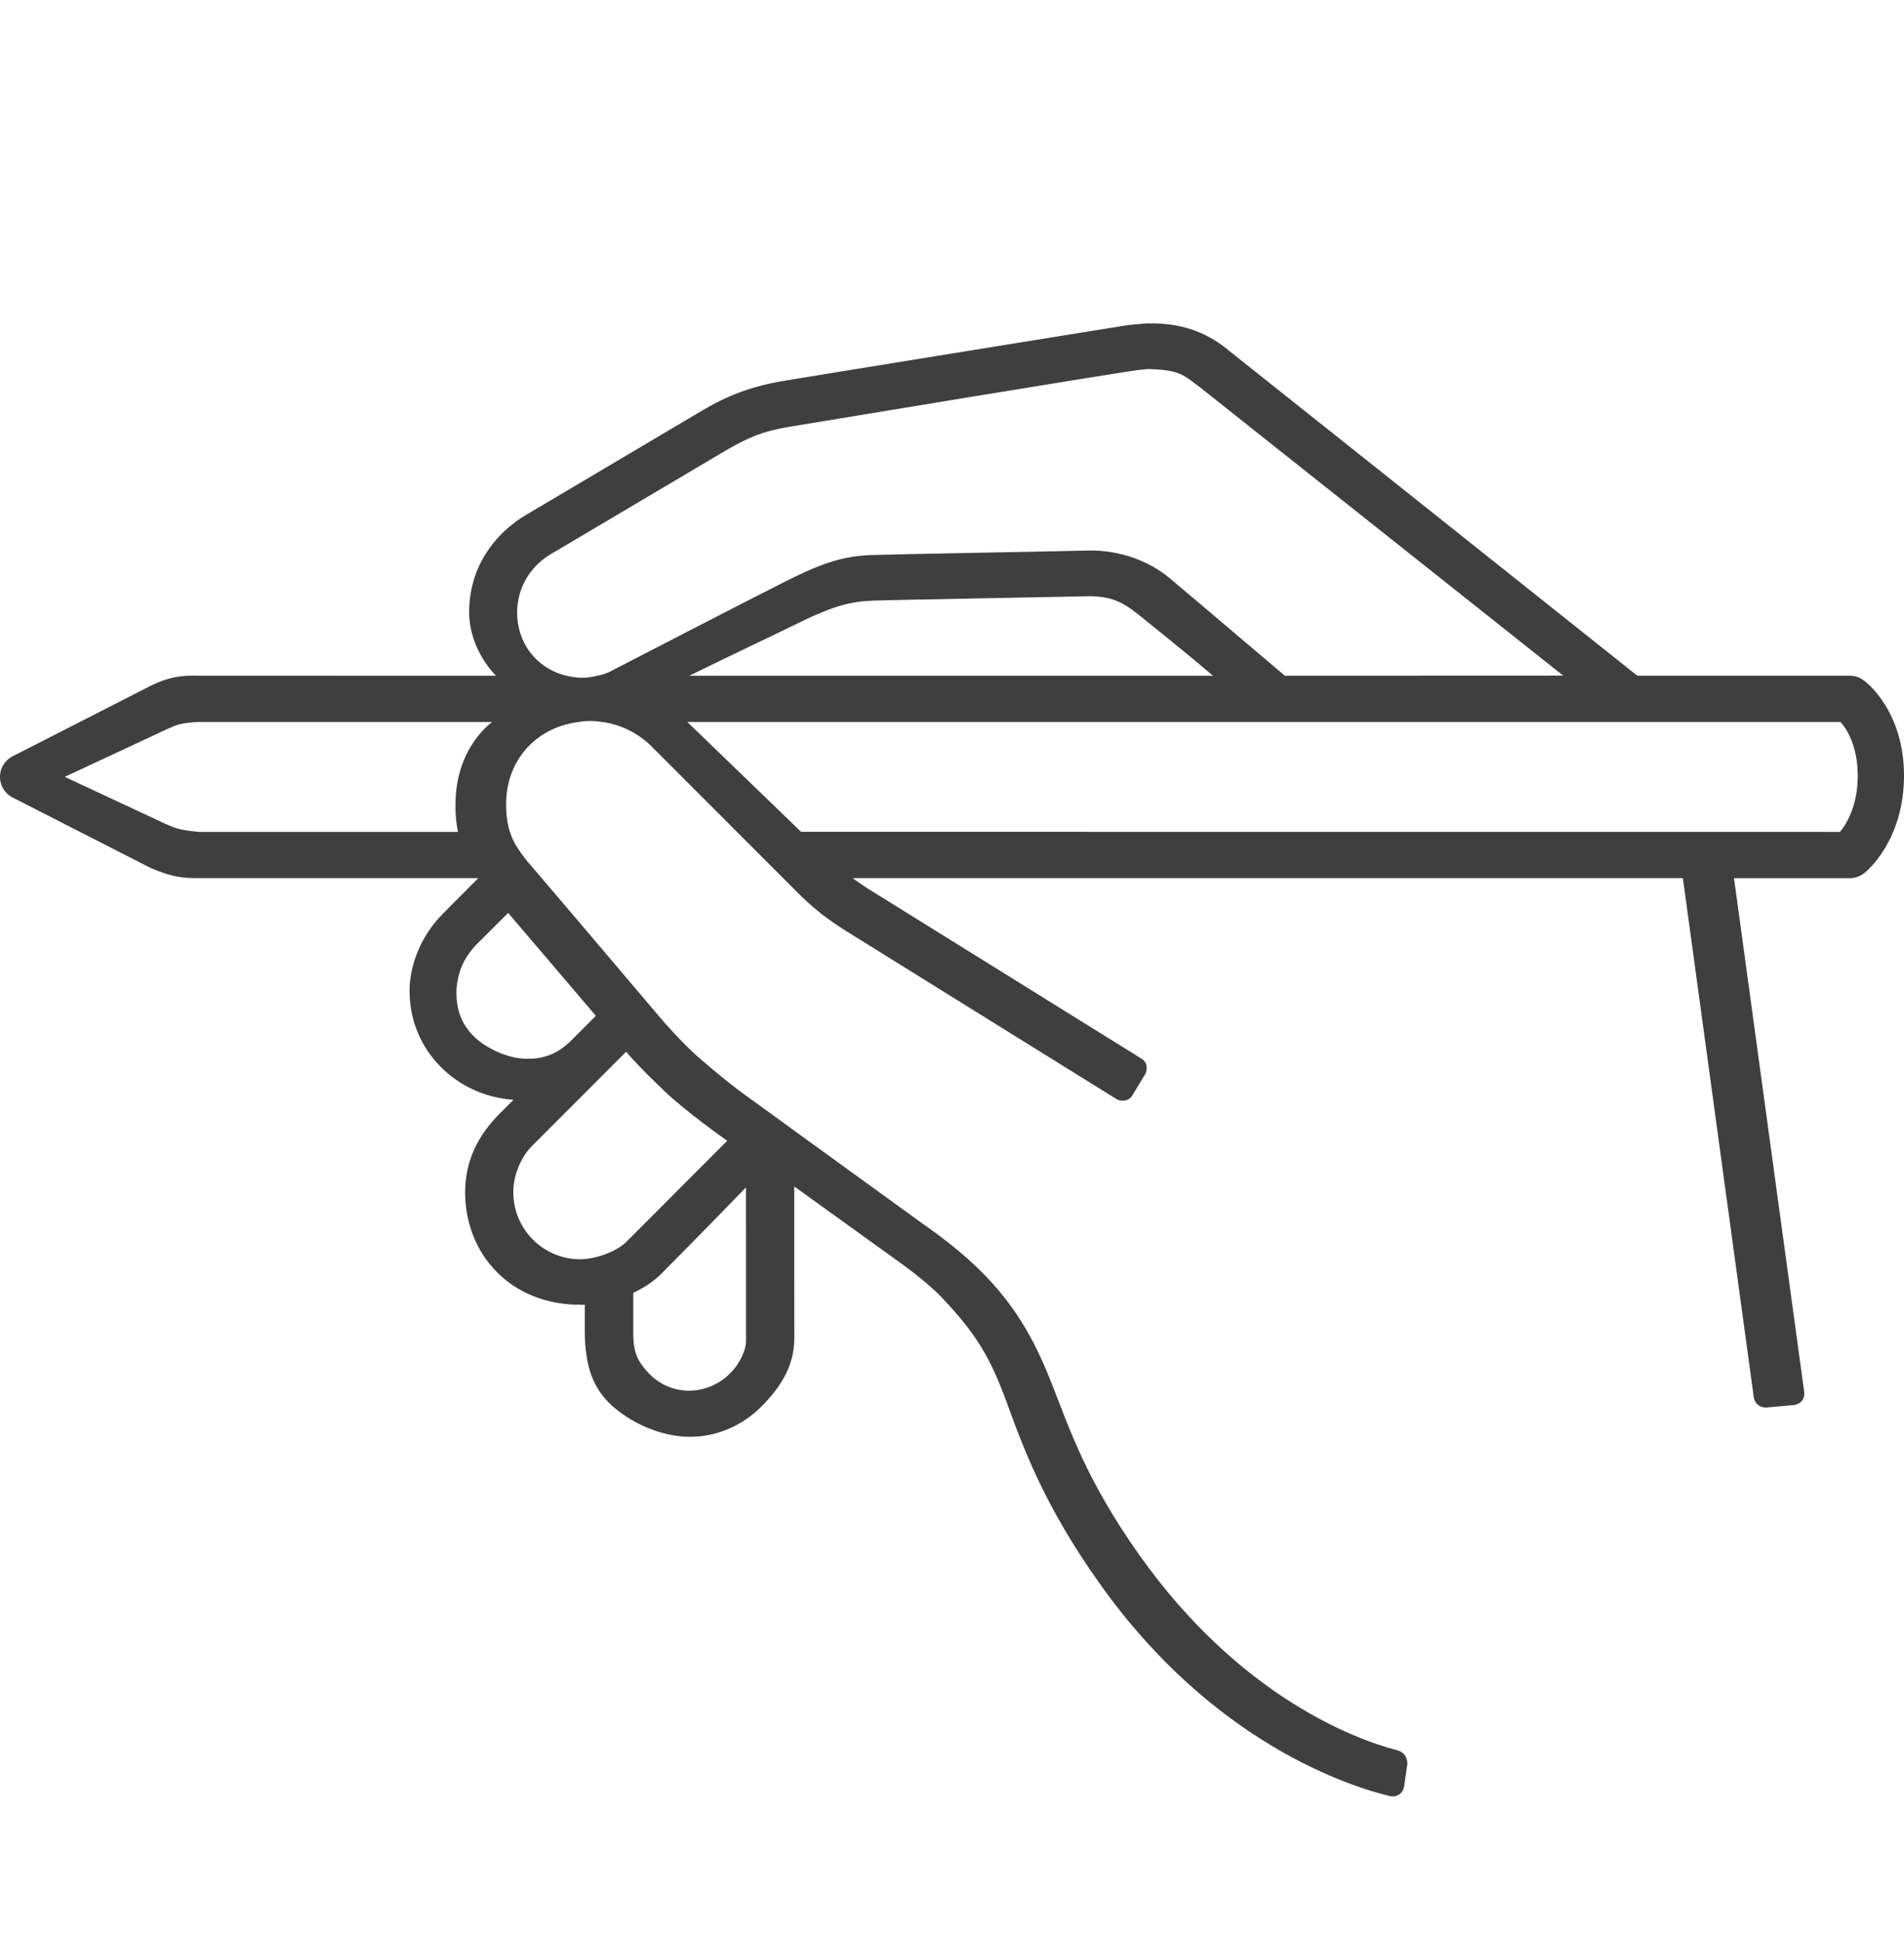 <?xml version="1.0" encoding="UTF-8"?>
<svg width="53px" height="54px" viewBox="0 0 53 54" version="1.1" xmlns="http://www.w3.org/2000/svg" xmlns:xlink="http://www.w3.org/1999/xlink">
    <!-- Generator: Sketch 48.2 (47327) - http://www.bohemiancoding.com/sketch -->
    <title>Group 3</title>
    <desc>Created with Sketch.</desc>
    <defs></defs>
    <g id="post-copy" stroke="none" stroke-width="1" fill="none" fill-rule="evenodd" transform="translate(-996, -2055)">
        <g id="Group-3" transform="translate(996, 2055)">
            <rect id="Rectangle-3" fill="#FFFFFF" x="0" y="0" width="53" height="54"></rect>
            <g id="Page-1" transform="translate(0, 9)">
                <g id="Group-2">
                    <path d="M18.037,19.751 C18.233,19.983 18.491,20.273 18.719,20.495 C19.27,21.024 19.598,21.314 19.874,21.541 C19.901,21.564 19.973,21.622 20.076,21.706 L17.667,19.294 C17.688,19.322 17.705,19.345 17.709,19.35 C17.782,19.44 17.841,19.517 18.037,19.751 L18.037,19.751 Z" id="Fill-1" fill="#000000"></path>
                    <path d="M51.865,9.928 C51.756,9.849 51.625,9.807 51.493,9.807 L45.576,9.807 C42.034,6.986 34.699,1.146 34.204,0.756 C33.71,0.343 33.024,-0.022 31.956,0.001 C31.869,0.001 31.401,0.047 31.304,0.063 C30.662,0.163 22.118,1.547 21.737,1.614 C20.903,1.761 20.247,2.012 19.547,2.426 C19.309,2.565 14.639,5.334 14.639,5.334 C13.964,5.736 13.386,6.395 13.167,7.216 C13.096,7.486 13.059,7.757 13.059,8.029 C13.059,9.105 13.809,9.809 13.809,9.809 L5.43,9.807 C5.43,9.807 5.095,9.789 4.77,9.872 C4.443,9.954 4.184,10.093 4.184,10.093 C4.184,10.093 0.371,12.042 0.371,12.04 C0.145,12.145 0,12.373 0,12.624 C0,12.875 0.145,13.101 0.371,13.207 L4.19,15.157 C4.19,15.157 4.478,15.288 4.795,15.369 C5.111,15.447 5.436,15.441 5.436,15.441 L13.313,15.441 C12.827,15.928 12.448,16.314 12.334,16.426 C11.734,17.027 11.4,17.833 11.4,18.596 C11.4,18.615 11.4,18.633 11.403,18.652 C11.429,20.231 12.69,21.504 14.295,21.61 L13.914,21.991 C13.291,22.615 12.951,23.318 12.947,24.182 L12.947,24.223 C12.97,25.936 14.228,27.316 16.152,27.316 L16.154,27.316 L16.174,27.316 L16.207,27.316 C16.239,27.316 16.272,27.314 16.278,27.314 L16.278,28.029 C16.278,29.043 16.518,29.652 17.029,30.118 C17.541,30.585 18.377,30.991 19.207,30.991 L19.211,30.991 C19.934,30.991 20.646,30.697 21.199,30.145 C21.679,29.66 22.11,29.059 22.11,28.259 C22.11,28.068 22.11,26.19 22.108,24.022 L24.967,26.081 C24.967,26.081 25.77,26.642 26.217,27.115 C27.155,28.106 27.548,28.746 28.012,30 C28.463,31.242 29.047,32.879 30.616,35.083 C33.775,39.531 37.589,40.729 38.709,40.996 C38.759,41.005 38.879,41.005 38.97,40.93 C39.063,40.857 39.084,40.725 39.084,40.725 L39.175,40.097 C39.175,40.097 39.179,39.958 39.106,39.852 C39.034,39.746 38.868,39.707 38.841,39.701 C37.744,39.413 34.517,38.231 31.722,34.291 C30.237,32.196 29.774,30.776 29.289,29.542 C28.83,28.378 28.262,27.211 26.935,26.035 C26.308,25.48 25.706,25.076 25.706,25.076 C25.706,25.076 23.776,23.679 22.275,22.59 C22.22,22.551 22.166,22.51 22.11,22.47 C21.965,22.364 21.824,22.263 21.692,22.165 C21.499,22.027 21.325,21.9 21.17,21.788 C21,21.664 20.857,21.56 20.75,21.484 C20.648,21.409 20.578,21.357 20.551,21.336 C20.28,21.131 19.957,20.874 19.414,20.402 C19.189,20.205 18.936,19.943 18.744,19.736 C18.551,19.527 18.493,19.458 18.423,19.378 C18.419,19.373 18.402,19.353 18.381,19.328 C18.369,19.315 18.352,19.295 18.336,19.276 C18.259,19.185 18.133,19.036 17.969,18.843 C17.87,18.725 17.76,18.596 17.636,18.451 C17.611,18.422 17.582,18.389 17.557,18.358 C17.543,18.341 17.526,18.323 17.512,18.306 C17.508,18.3 17.502,18.294 17.497,18.287 C17.119,17.842 16.673,17.317 16.243,16.809 C15.812,16.302 15.404,15.823 15.1,15.466 C14.912,15.247 14.763,15.07 14.678,14.973 C14.628,14.913 14.589,14.857 14.547,14.801 C14.438,14.654 14.342,14.511 14.274,14.362 C14.148,14.084 14.088,13.783 14.088,13.377 C14.09,12.235 14.819,11.373 15.86,11.138 C15.93,11.122 16.003,11.111 16.075,11.099 C16.191,11.08 16.309,11.068 16.431,11.068 L16.433,11.068 L16.421,11.068 L16.431,11.068 L16.46,11.068 C16.466,11.068 16.475,11.068 16.481,11.066 C16.475,11.066 16.471,11.066 16.464,11.068 C16.576,11.07 16.684,11.082 16.791,11.099 C16.852,11.109 16.912,11.118 16.967,11.13 C17.408,11.232 17.804,11.449 18.118,11.756 L22.278,15.92 C22.29,15.933 22.534,16.173 22.849,16.424 C23.137,16.65 23.487,16.872 23.495,16.878 L31.072,21.587 C31.072,21.587 31.184,21.66 31.329,21.627 C31.474,21.593 31.521,21.488 31.521,21.488 L31.879,20.895 C31.879,20.895 31.939,20.795 31.912,20.656 C31.886,20.518 31.768,20.462 31.768,20.462 L24.487,15.937 C24.487,15.937 24.184,15.748 24.184,15.75 C24.189,15.754 23.938,15.593 23.737,15.441 L46.845,15.441 L48.82,29.903 C48.82,29.903 48.839,30.03 48.944,30.108 C49.05,30.187 49.176,30.175 49.176,30.175 L49.953,30.106 C49.953,30.106 50.098,30.081 50.17,29.976 C50.242,29.87 50.222,29.744 50.222,29.744 L48.268,15.442 L51.493,15.442 C51.638,15.442 51.776,15.392 51.892,15.303 C51.975,15.245 53,14.376 53,12.591 C53.002,10.805 51.959,9.984 51.866,9.928 L51.865,9.928 Z M12.748,14.154 L5.542,14.154 C5.542,14.154 5.237,14.133 4.999,14.077 C4.774,14.023 4.372,13.822 4.372,13.822 L1.803,12.622 L4.36,11.43 C4.36,11.43 4.815,11.205 4.991,11.161 C5.242,11.099 5.542,11.095 5.542,11.095 L13.701,11.095 C13.701,11.095 12.68,11.795 12.68,13.383 C12.678,13.404 12.678,13.427 12.68,13.449 L12.678,13.449 C12.678,13.715 12.705,13.943 12.748,14.154 L12.748,14.154 Z M16.113,27.316 C16.098,27.314 16.084,27.312 16.073,27.312 L16.065,27.312 L16.067,27.304 L16.15,27.316 C16.135,27.318 16.123,27.318 16.113,27.316 Z M20.764,24.05 C20.766,26.222 20.766,28.108 20.766,28.299 C20.773,28.566 20.607,28.943 20.317,29.232 C20.009,29.538 19.59,29.706 19.189,29.708 C18.787,29.708 18.392,29.557 18.085,29.25 C17.754,28.904 17.64,28.666 17.628,28.172 L17.628,26.983 C17.918,26.848 18.183,26.674 18.402,26.46 C18.57,26.29 19.603,25.25 20.764,24.05 L20.764,24.05 Z M17.628,20.497 C17.843,20.735 18.187,21.075 18.512,21.384 C18.8,21.656 19.172,21.954 19.497,22.203 C19.907,22.518 20.243,22.752 20.243,22.752 C19.137,23.859 18.087,24.91 17.651,25.349 C17.562,25.44 17.489,25.511 17.456,25.544 C17.204,25.812 16.647,26.025 16.233,26.046 C16.206,26.046 16.177,26.05 16.15,26.05 C15.121,26.048 14.291,25.215 14.289,24.189 L14.289,24.155 C14.293,23.674 14.529,23.171 14.81,22.895 C14.93,22.777 15.496,22.209 16.235,21.469 C16.601,21.102 17.009,20.696 17.429,20.273 C17.466,20.319 17.537,20.397 17.628,20.497 L17.628,20.497 Z M14.144,16.409 C14.694,17.054 15.583,18.093 16.276,18.909 C16.384,19.036 16.487,19.158 16.587,19.274 C16.473,19.388 16.367,19.494 16.276,19.585 C16.094,19.767 15.959,19.902 15.899,19.962 C15.498,20.364 15.096,20.47 14.678,20.47 C14.67,20.47 14.659,20.47 14.651,20.468 C14.14,20.468 13.525,20.176 13.191,19.846 C12.856,19.514 12.707,19.135 12.705,18.621 L12.705,18.619 C12.703,18.528 12.717,18.441 12.728,18.352 C12.769,18.055 12.883,17.773 13.063,17.529 C13.121,17.452 13.177,17.375 13.247,17.305 C13.355,17.199 13.697,16.855 14.144,16.409 L14.144,16.409 Z M16.988,9.69 C16.941,9.712 16.891,9.731 16.841,9.75 C16.773,9.775 16.7,9.791 16.628,9.808 C16.491,9.841 16.351,9.864 16.208,9.864 C16.063,9.864 15.918,9.843 15.771,9.808 C15.763,9.806 15.756,9.806 15.748,9.804 C15.742,9.801 15.736,9.801 15.73,9.799 C14.897,9.578 14.394,8.867 14.394,8.046 C14.394,7.888 14.415,7.727 14.458,7.563 C14.589,7.074 14.91,6.678 15.313,6.435 C15.316,6.433 19.988,3.664 20.216,3.531 C20.843,3.167 21.251,3.001 21.946,2.883 C22.336,2.818 31.451,1.311 31.734,1.293 C31.813,1.287 31.906,1.272 31.979,1.272 C32.089,1.274 32.184,1.28 32.273,1.287 C32.886,1.336 33.006,1.488 33.409,1.784 L43.514,9.805 L43.45,9.805 L35.765,9.808 C34.27,8.539 32.784,7.279 32.577,7.107 C32.001,6.62 31.186,6.313 30.331,6.323 C30.289,6.323 30.252,6.323 30.221,6.325 C29.523,6.344 24.725,6.429 24.267,6.448 C23.394,6.477 22.76,6.725 21.735,7.248 C20.969,7.631 16.99,9.687 16.988,9.689 L16.988,9.69 Z M33.765,9.808 L19.187,9.808 C20.342,9.24 21.706,8.597 22.087,8.407 C23.25,7.828 23.696,7.745 24.317,7.716 C24.729,7.7 29.552,7.613 30.254,7.596 C30.285,7.594 30.312,7.594 30.33,7.594 C30.923,7.604 31.231,7.741 31.672,8.091 C31.815,8.212 32.73,8.929 33.765,9.808 L33.765,9.808 Z M51.372,13.935 C51.319,14.024 51.265,14.096 51.219,14.154 L22.299,14.152 L19.133,11.095 L51.234,11.095 C51.41,11.298 51.71,11.756 51.712,12.591 C51.712,13.228 51.536,13.657 51.372,13.935 L51.372,13.935 Z" id="Fill-2" fill="#3F3F3F"></path>
                    <polygon id="Fill-3" fill="#000000" points="16.079 11.255 16.111 11.255 16.101 11.255 16.061 11.255"></polygon>
                </g>
            </g>
        </g>
    </g>
</svg>